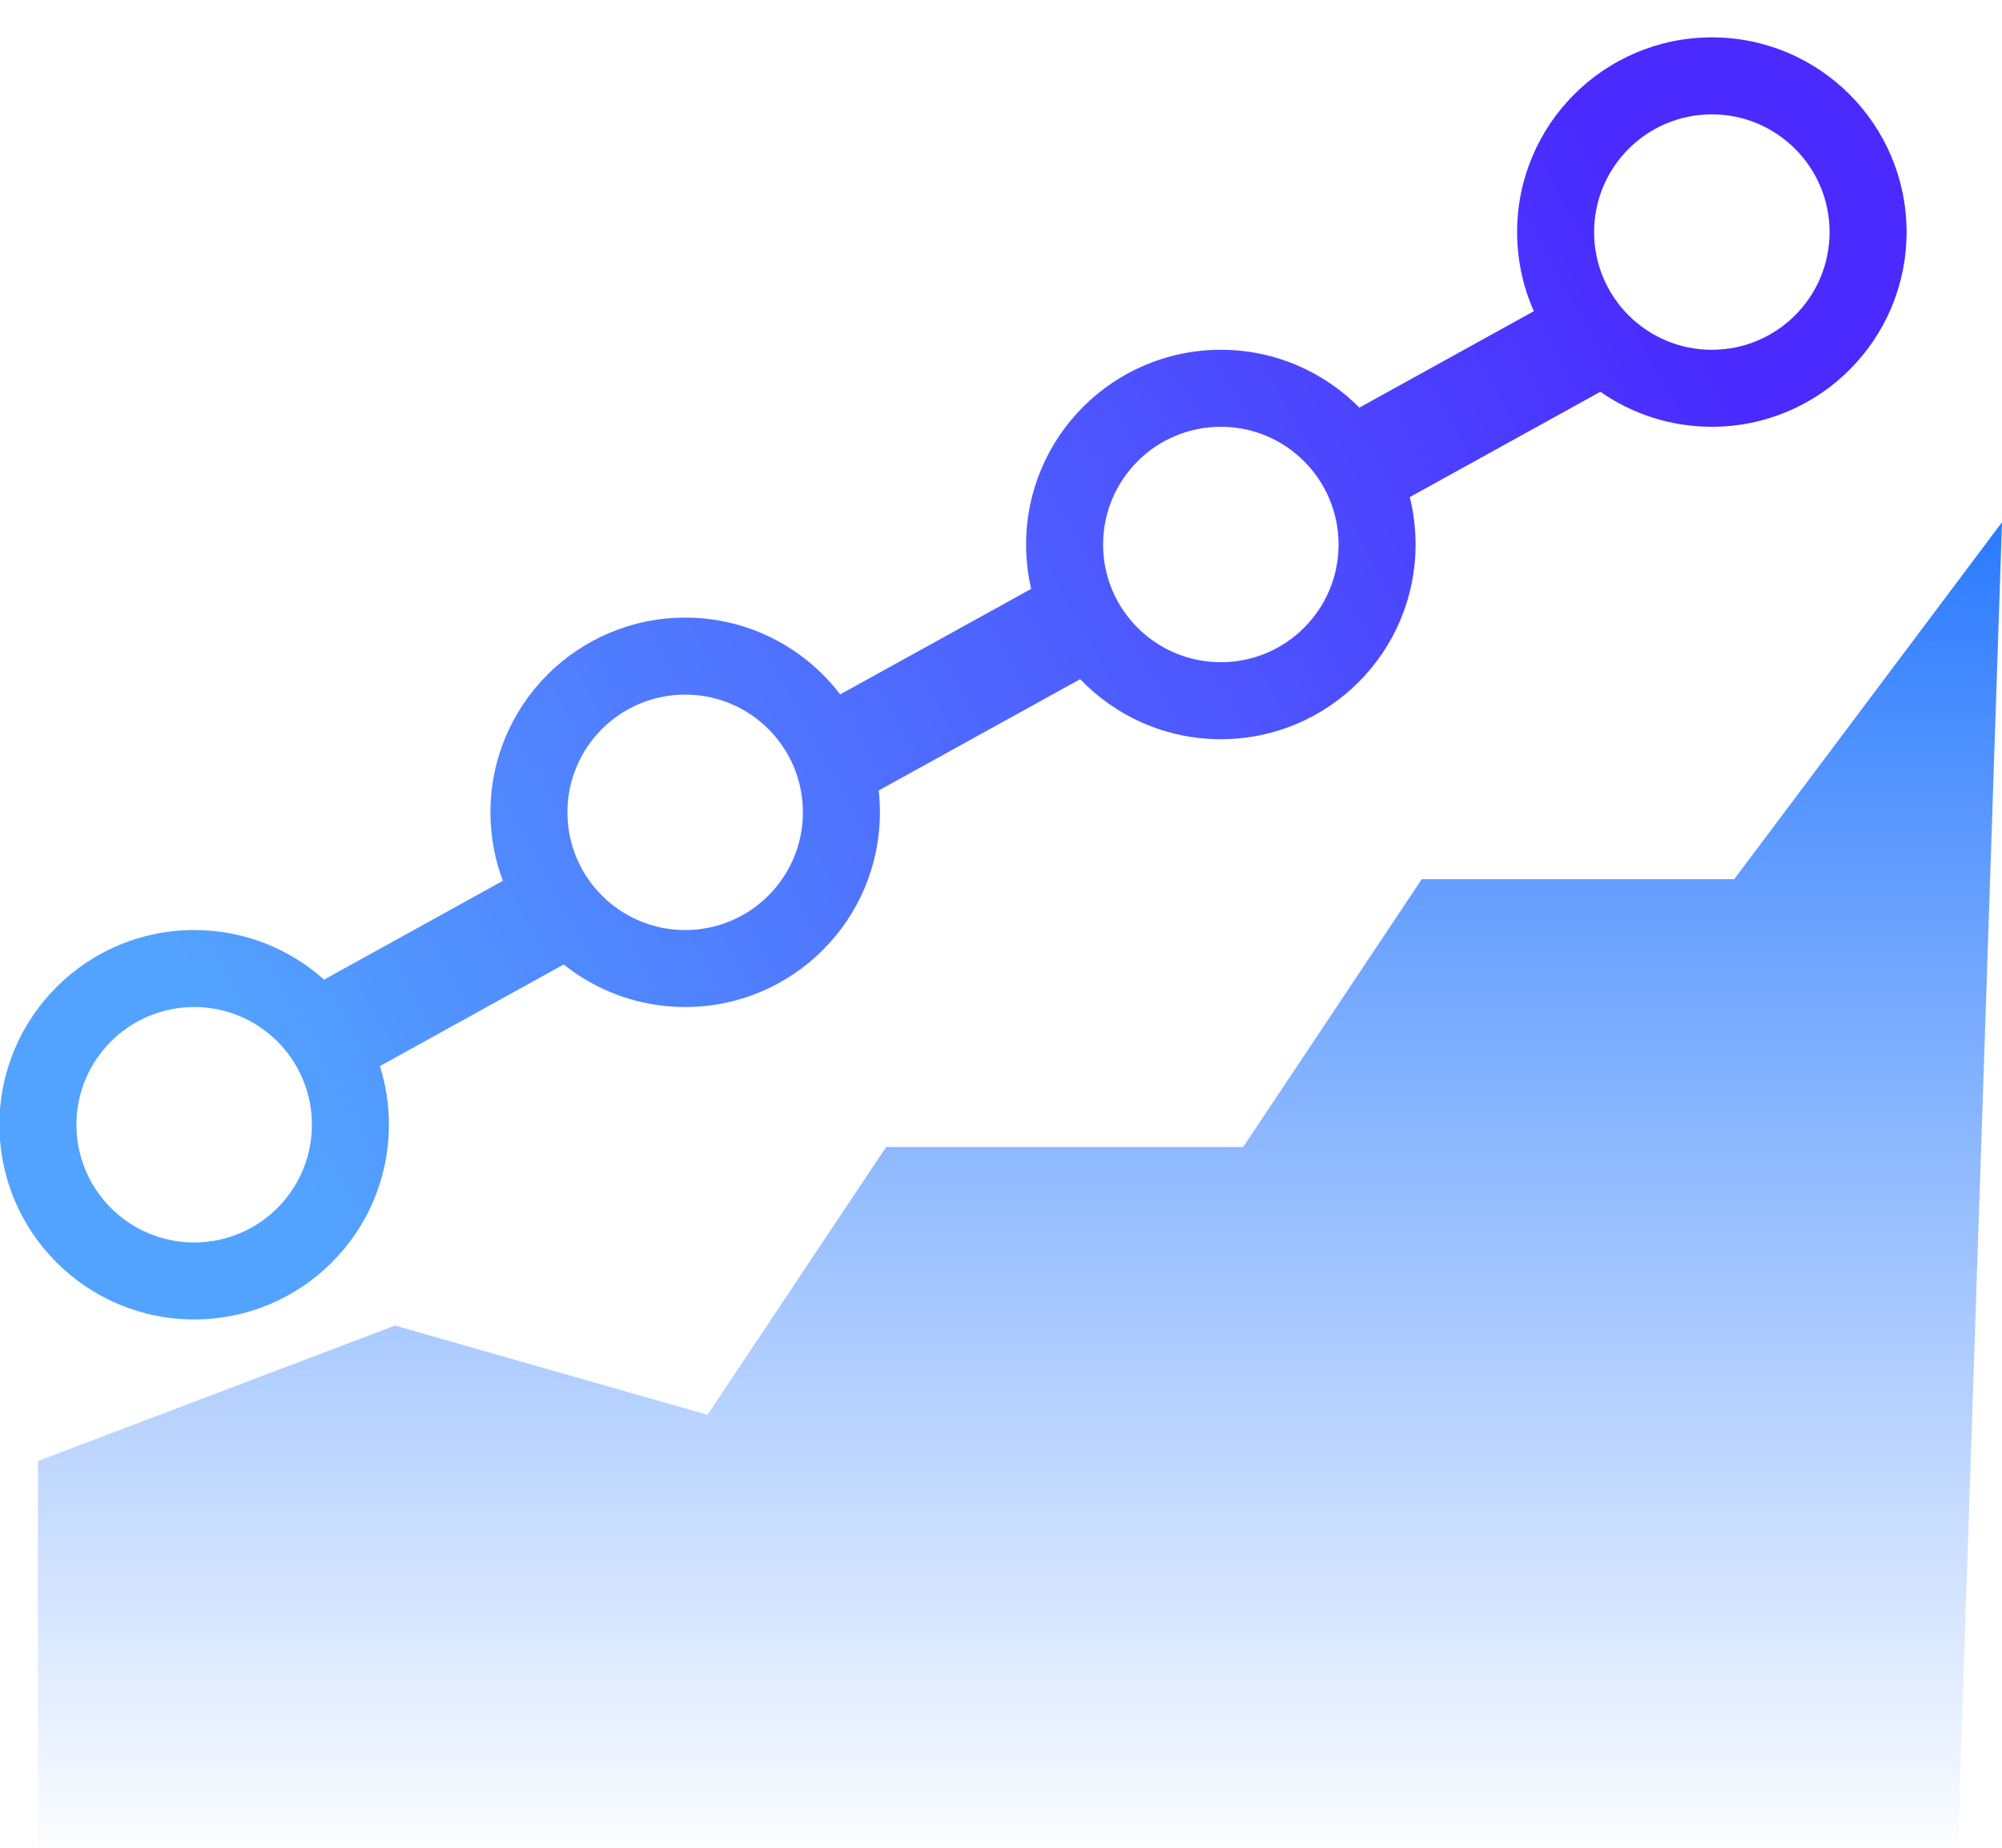 <?xml version="1.0" encoding="UTF-8"?>
<svg width="39px" height="36px" viewBox="0 0 39 36" version="1.1" xmlns="http://www.w3.org/2000/svg" xmlns:xlink="http://www.w3.org/1999/xlink">
    <!-- Generator: Sketch 60 (88103) - https://sketch.com -->
    <title>编组 7备份</title>
    <desc>Created with Sketch.</desc>
    <defs>
        <linearGradient x1="50%" y1="0%" x2="50%" y2="100%" id="linearGradient-1">
            <stop stop-color="#2A7AFF" offset="0%"></stop>
            <stop stop-color="#2A7AFF" stop-opacity="0" offset="100%"></stop>
        </linearGradient>
        <linearGradient x1="5.835%" y1="66.147%" x2="94.107%" y2="32.894%" id="linearGradient-2">
            <stop stop-color="#52A3FF" offset="0%"></stop>
            <stop stop-color="#4A2AFF" offset="99.752%"></stop>
        </linearGradient>
    </defs>
    <g id="页面-1" stroke="none" stroke-width="1" fill="none" fill-rule="evenodd">
        <g id="首页" transform="translate(-661, -1153)">
            <g id="Panel-1" transform="translate(560, 800)">
                <g id="编组-28" transform="translate(100, 351)">
                    <g id="编组-7备份">
                        <rect id="矩形" x="0" y="0" width="40" height="40"></rect>
                        <polygon id="路径-3" fill="url(#linearGradient-1)" points="1.739 30.465 8.696 27.826 14.783 29.565 18.261 24.348 25.217 24.348 28.696 19.13 34.783 19.13 40 12.174 39.13 38.261 1.739 38.261"></polygon>
                        <path d="M34.348,2.728 C36.443,2.728 38.141,4.427 38.141,6.522 C38.141,8.617 36.443,10.315 34.348,10.315 C33.54,10.315 32.792,10.063 32.176,9.633 L28.463,11.685 C28.537,11.98 28.576,12.29 28.576,12.609 C28.576,14.704 26.878,16.402 24.783,16.402 C23.706,16.402 22.733,15.953 22.043,15.232 L18.118,17.401 C18.133,17.54 18.141,17.682 18.141,17.826 C18.141,19.921 16.443,21.62 14.348,21.62 C13.453,21.62 12.63,21.31 11.981,20.791 L8.401,22.771 C8.515,23.131 8.576,23.515 8.576,23.913 C8.576,26.008 6.878,27.707 4.783,27.707 C2.688,27.707 0.989,26.008 0.989,23.913 C0.989,21.818 2.688,20.12 4.783,20.12 C5.755,20.12 6.641,20.485 7.313,21.086 L10.796,19.161 C10.64,18.746 10.554,18.296 10.554,17.826 C10.554,15.731 12.253,14.033 14.348,14.033 C15.58,14.033 16.674,14.62 17.367,15.529 L21.088,13.473 C21.023,13.196 20.989,12.906 20.989,12.609 C20.989,10.514 22.688,8.815 24.783,8.815 C25.838,8.815 26.793,9.246 27.481,9.942 L30.88,8.063 C30.671,7.592 30.554,7.07 30.554,6.522 C30.554,4.427 32.253,2.728 34.348,2.728 Z M4.783,21.62 C3.516,21.62 2.489,22.646 2.489,23.913 C2.489,25.18 3.516,26.207 4.783,26.207 C6.049,26.207 7.076,25.18 7.076,23.913 C7.076,22.646 6.049,21.62 4.783,21.62 Z M14.348,15.533 C13.081,15.533 12.054,16.559 12.054,17.826 C12.054,19.093 13.081,20.12 14.348,20.12 C15.614,20.12 16.641,19.093 16.641,17.826 C16.641,16.559 15.614,15.533 14.348,15.533 Z M24.783,10.315 C23.516,10.315 22.489,11.342 22.489,12.609 C22.489,13.875 23.516,14.902 24.783,14.902 C26.049,14.902 27.076,13.875 27.076,12.609 C27.076,11.342 26.049,10.315 24.783,10.315 Z M34.348,4.228 C33.081,4.228 32.054,5.255 32.054,6.522 C32.054,7.788 33.081,8.815 34.348,8.815 C35.614,8.815 36.641,7.788 36.641,6.522 C36.641,5.255 35.614,4.228 34.348,4.228 Z" id="形状结合" fill="url(#linearGradient-2)"></path>
                    </g>
                </g>
            </g>
        </g>
    </g>
</svg>